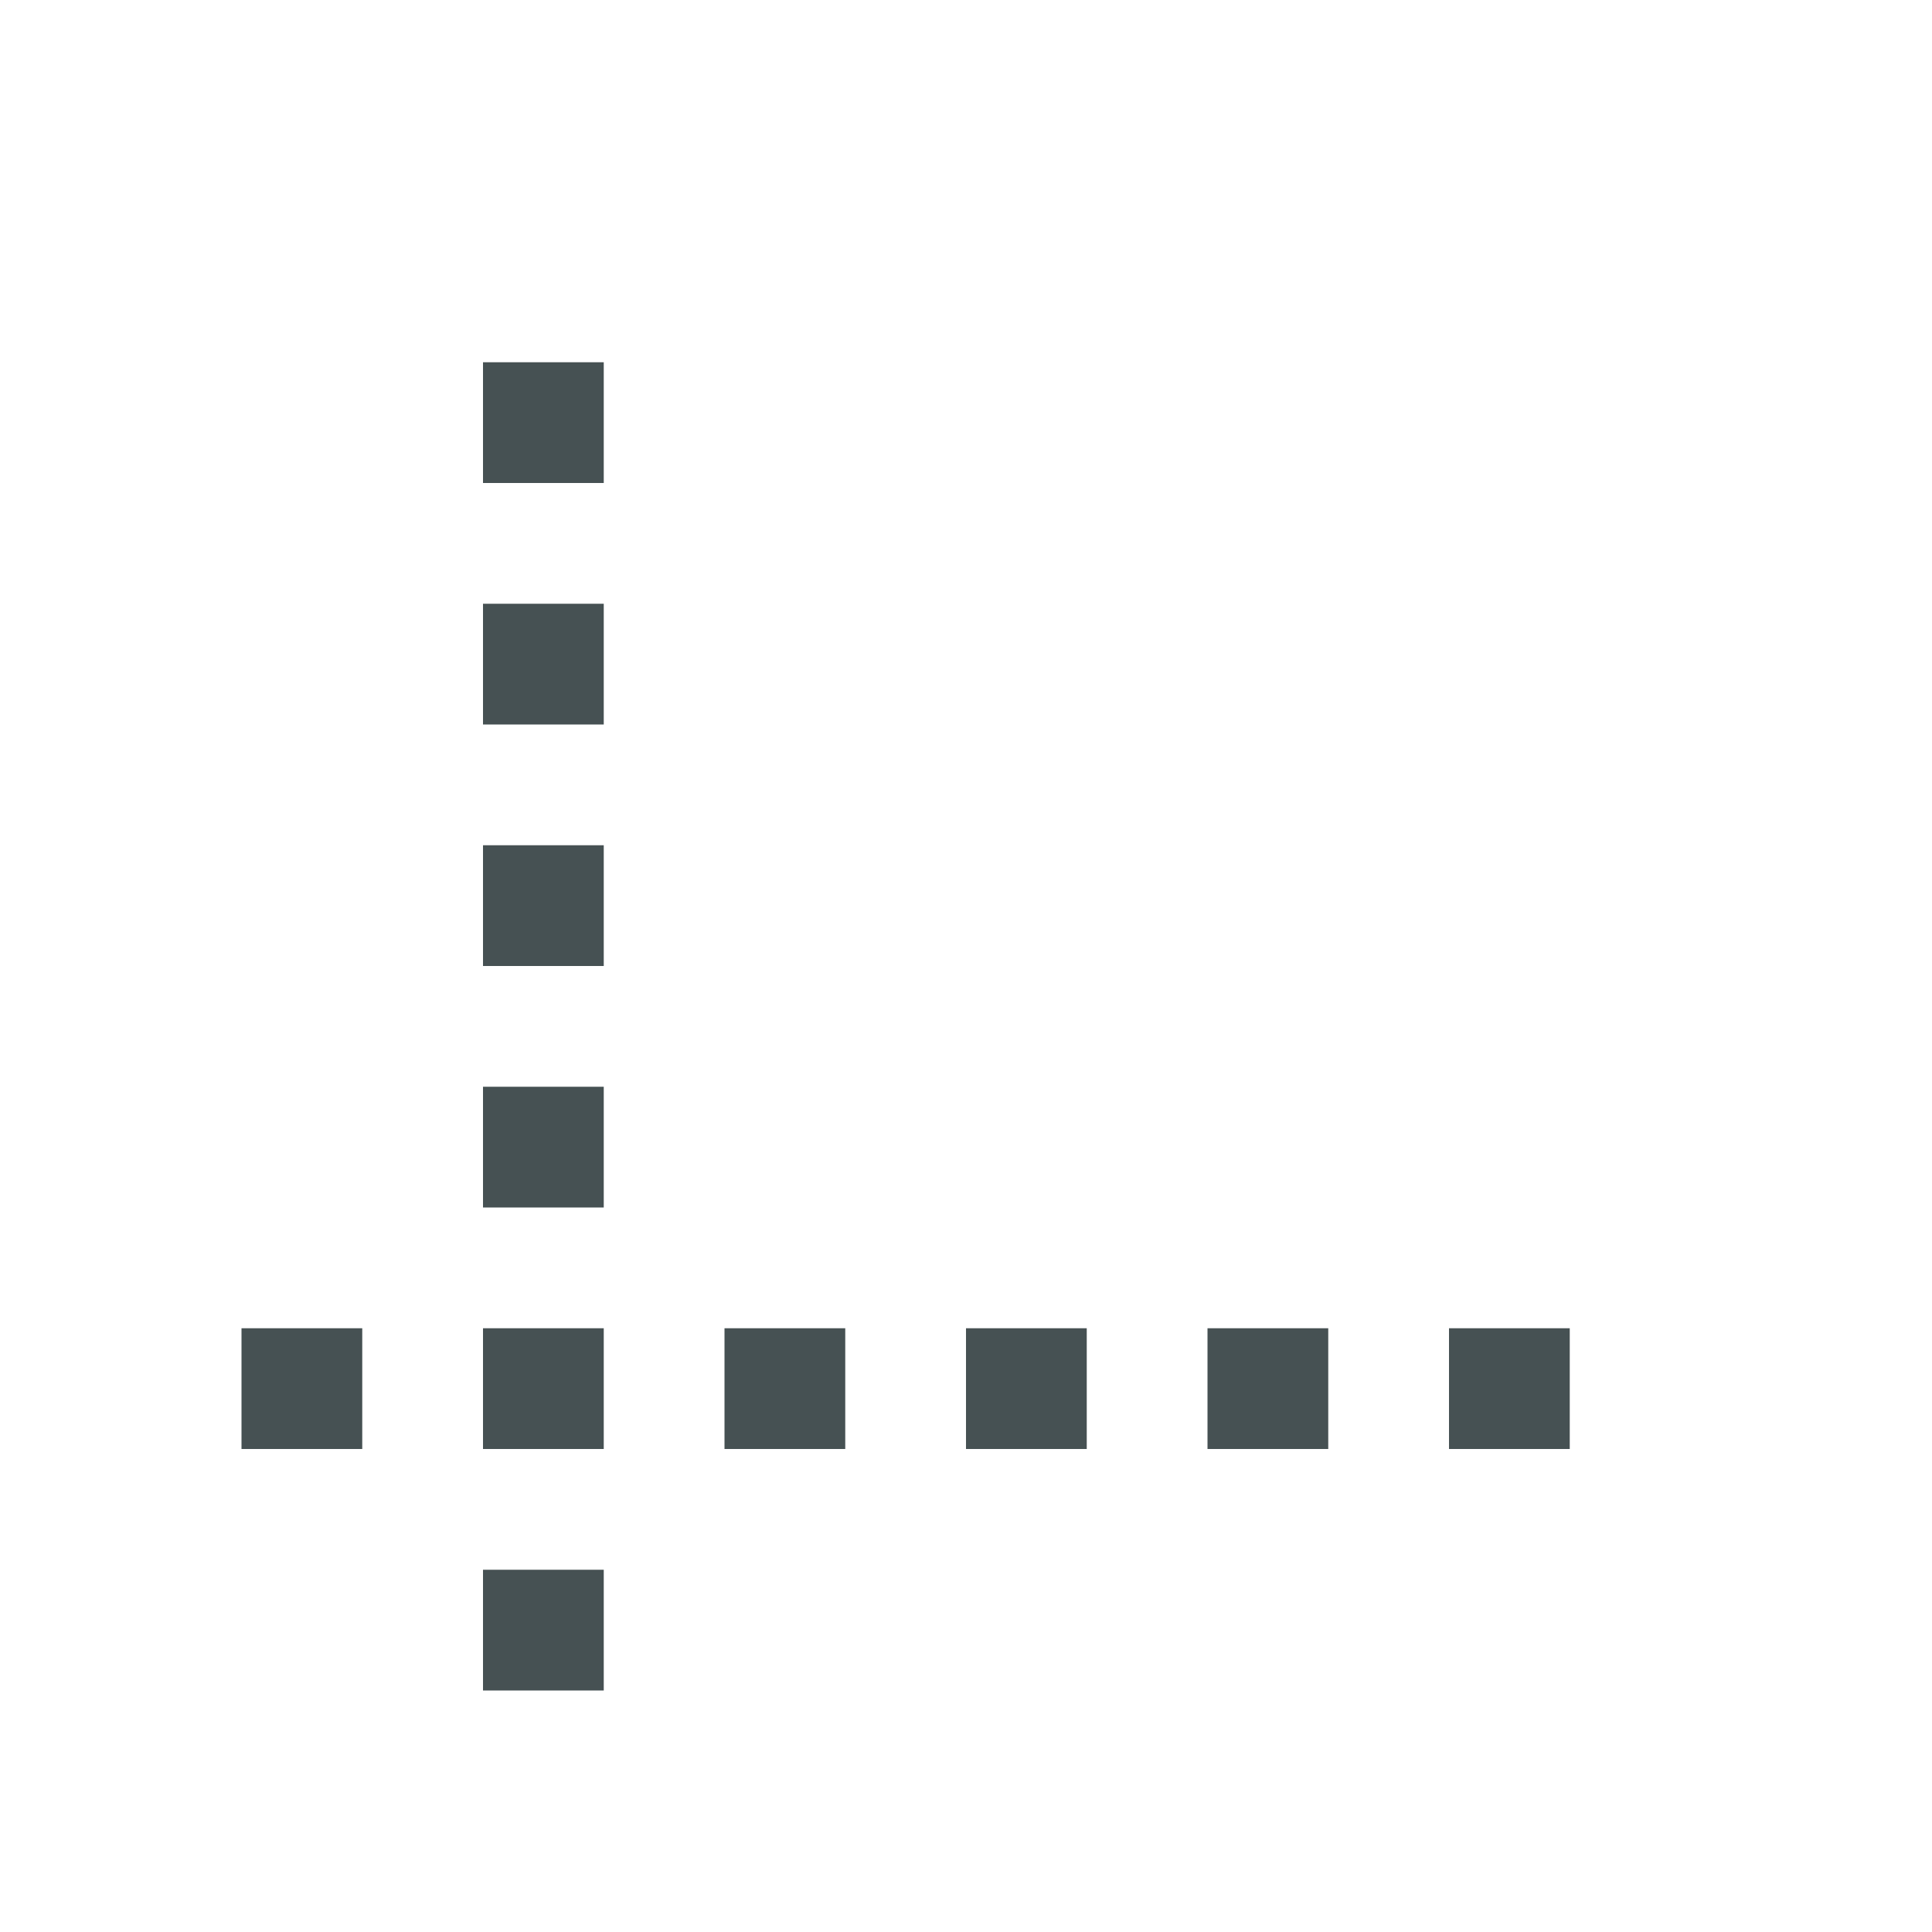 <svg xmlns="http://www.w3.org/2000/svg" viewBox="0 0 16 16"><path d="M4 3v1h1V3zm0 2v1h1V5zm0 2v1h1V7zm0 2v1h1V9zm-2 2v1h1v-1zm2 0v1h1v-1zm2 0v1h1v-1zm2 0v1h1v-1zm2 0v1h1v-1zm2 0v1h1v-1zm-8 2v1h1v-1z" style="color:#465153;fill:currentColor;fill-opacity:1;stroke:none"/></svg>